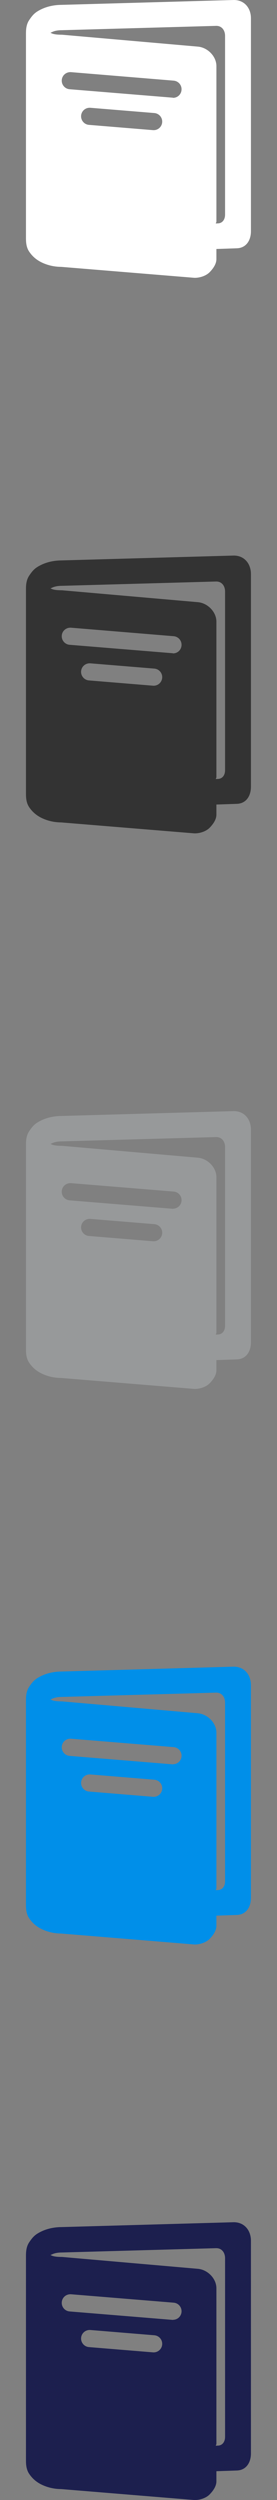 <svg xmlns="http://www.w3.org/2000/svg" width="32" height="288" viewBox="0 0 32 288"><rect x="0" y="0" width="32" height="288" fill="#808080" stroke="none"/><path fill="#fff" d="M27.026 0h-.002L7.1.56c-1.045.006-2.01.27-2.79.76-.438.278-.684.616-.943 1.003C3.06 2.78 3 3.32 3 3.848v23.61c0 .528.06 1.07.368 1.526.382.567.893 1.014 1.625 1.33.65.28 1.34.423 2.067.428l15.276 1.253c.064.006.12.01.183.01.57 0 1.27-.224 1.68-.628.4-.406.8-.948.8-1.524v-1.17l2.36-.08c1.07-.033 1.63-.898 1.63-1.97V2.13C29 .96 28.26 0 27.02 0zm-9.274 14.995c-.027 0-.054 0-.082-.003l-7.396-.607c-.543-.045-.948-.522-.904-1.065.044-.543.516-.943 1.066-.904l7.396.607c.543.045.948.522.904 1.065-.042.516-.474.907-.984.907zm2.235-3.736c-.027 0-.054-.01-.082-.01L8.04 10.28c-.543-.045-.948-.522-.904-1.065.046-.544.51-.938 1.066-.904l11.865.98c.543.05.948.52.904 1.07-.04.52-.47.91-.98.91zM26 24.74c0 .537-.296.983-.832.994l-.188.01c-.122 0 .02-.1.02-.22V7.614c0-1.125-1.013-2.144-2.135-2.243L7.158 4h-.055c-.558 0-1.008-.065-1.23-.208-.023-.015-.043.02-.06.007.063-.05.156-.09.28-.14.287-.13.652-.18 1.048-.18l17.85-.5c.64 0 1.01.52 1.01 1.15v20.6z"/><path fill="#333" d="M27.026 64h-.002L7.1 64.56c-1.044.006-2.01.27-2.79.76-.438.278-.684.616-.943 1.002-.306.457-.367 1-.367 1.526v23.61c0 .528.06 1.07.368 1.526.382.567.893 1.014 1.625 1.33.65.28 1.34.423 2.067.428l15.276 1.253c.064.006.12.01.183.01.57 0 1.27-.224 1.68-.628.4-.406.8-.948.8-1.524v-1.17l2.36-.08c1.07-.033 1.63-.898 1.63-1.97V66.13c0-1.17-.74-2.13-1.98-2.13zm-9.274 14.995c-.027 0-.054 0-.082-.003l-7.396-.607c-.543-.045-.948-.522-.904-1.065.044-.543.516-.943 1.066-.904l7.396.607c.543.045.948.522.904 1.065-.042.516-.474.907-.984.907zm2.235-3.736c-.027 0-.054-.01-.082-.01L8.04 74.28c-.543-.045-.948-.522-.904-1.065.045-.543.51-.937 1.066-.904l11.865.98c.543.05.948.52.904 1.07-.04.52-.47.91-.98.91zM26 88.74c0 .537-.296.983-.832.994l-.188.01c-.122 0 .02-.1.02-.22v-17.91c0-1.125-1.013-2.144-2.135-2.243L7.158 68h-.055c-.558 0-1.008-.065-1.23-.208-.022-.014-.042.02-.06.008.063-.047.156-.08.28-.133.287-.123.652-.18 1.048-.18l17.85-.497c.64 0 1.01.523 1.01 1.158v20.6z"/><path fill="#97999A" d="M27.026 128h-.002l-19.924.56c-1.044.006-2.01.27-2.79.76-.438.278-.684.616-.943 1.002-.306.457-.367 1-.367 1.526v23.61c0 .528.06 1.07.368 1.526.382.567.893 1.014 1.625 1.33.65.28 1.34.423 2.067.428l15.276 1.253c.064.006.12.01.183.01.57 0 1.27-.224 1.68-.628.4-.406.8-.948.8-1.524v-1.17l2.36-.08c1.07-.033 1.63-.898 1.63-1.97V130.13c0-1.17-.74-2.13-1.98-2.13zm-9.274 14.995c-.027 0-.054 0-.082-.003l-7.396-.607c-.543-.045-.948-.522-.904-1.065.044-.543.516-.943 1.066-.904l7.396.607c.543.045.948.522.904 1.065-.042.516-.474.907-.984.907zm2.235-3.736c-.027 0-.054-.01-.082-.01l-11.865-.97c-.543-.05-.948-.52-.904-1.07.045-.55.51-.94 1.066-.91l11.865.97c.543.045.948.522.904 1.065-.04.515-.47.906-.98.906zM26 152.74c0 .537-.296.983-.832.994l-.188.01c-.122 0 .02-.1.02-.22V135.61c0-1.124-1.013-2.143-2.135-2.242L7.158 132h-.055c-.558 0-1.008-.065-1.23-.208-.022-.014-.042.02-.06.008.063-.047.156-.08.28-.133.287-.123.652-.18 1.048-.18l17.85-.497c.64 0 1.01.523 1.01 1.158v20.6z"/><path fill="#008FE9" d="M27.026 192h-.002l-19.924.56c-1.044.006-2.01.27-2.79.76-.438.278-.684.616-.943 1.002-.306.457-.367 1-.367 1.526v23.61c0 .528.06 1.07.368 1.526.382.567.893 1.014 1.625 1.33.65.28 1.34.423 2.067.428l15.276 1.253c.064.006.12.01.183.01.57 0 1.27-.224 1.68-.628.4-.406.8-.948.8-1.524v-1.17l2.36-.08c1.07-.033 1.63-.898 1.63-1.97V194.13c0-1.17-.74-2.13-1.98-2.13zm-9.274 14.995c-.027 0-.054 0-.082-.003l-7.396-.607c-.543-.045-.948-.522-.904-1.065.044-.543.516-.943 1.066-.904l7.396.607c.543.045.948.522.904 1.065-.042.516-.474.907-.984.907zm2.235-3.736c-.027 0-.054-.01-.082-.01l-11.865-.97c-.543-.05-.948-.52-.904-1.07.045-.55.51-.94 1.066-.91l11.865.97c.543.045.948.522.904 1.065-.04.515-.47.906-.98.906zM26 216.74c0 .537-.296.983-.832.994l-.188.01c-.122 0 .02-.1.02-.22V199.61c0-1.124-1.013-2.143-2.135-2.242L7.158 196h-.055c-.558 0-1.008-.065-1.23-.208-.022-.014-.042.02-.06.008.063-.047.156-.08.28-.133.287-.123.652-.18 1.048-.18l17.85-.497c.64 0 1.01.523 1.01 1.158v20.6z"/><path fill="#1C1F4E" d="M27.026 256h-.002l-19.924.56c-1.044.006-2.01.27-2.79.76-.438.278-.684.616-.943 1.002-.306.457-.367 1-.367 1.526v23.61c0 .528.06 1.07.368 1.526.382.567.893 1.014 1.625 1.33.65.28 1.34.423 2.067.428l15.276 1.253c.064.006.12.01.183.01.57 0 1.27-.224 1.68-.628.4-.406.8-.948.8-1.524v-1.17l2.36-.08c1.07-.033 1.63-.898 1.63-1.97V258.13c0-1.17-.74-2.13-1.98-2.13zm-9.274 14.995c-.027 0-.054 0-.082-.003l-7.396-.607c-.543-.045-.948-.522-.904-1.065.044-.543.516-.943 1.066-.904l7.396.607c.543.045.948.522.904 1.065-.042.516-.474.907-.984.907zm2.235-3.736c-.027 0-.054-.01-.082-.01l-11.865-.97c-.543-.05-.948-.52-.904-1.07.045-.55.51-.94 1.066-.91l11.865.97c.543.045.948.522.904 1.065-.04.515-.47.906-.98.906zM26 280.74c0 .537-.296.983-.832.994l-.188.01c-.122 0 .02-.1.02-.22V263.61c0-1.124-1.013-2.143-2.135-2.242L7.158 260h-.055c-.558 0-1.008-.065-1.23-.208-.022-.014-.042.02-.06.008.063-.047.156-.08.28-.133.287-.123.652-.18 1.048-.18l17.85-.497c.64 0 1.01.523 1.01 1.158v20.6z"/></svg>